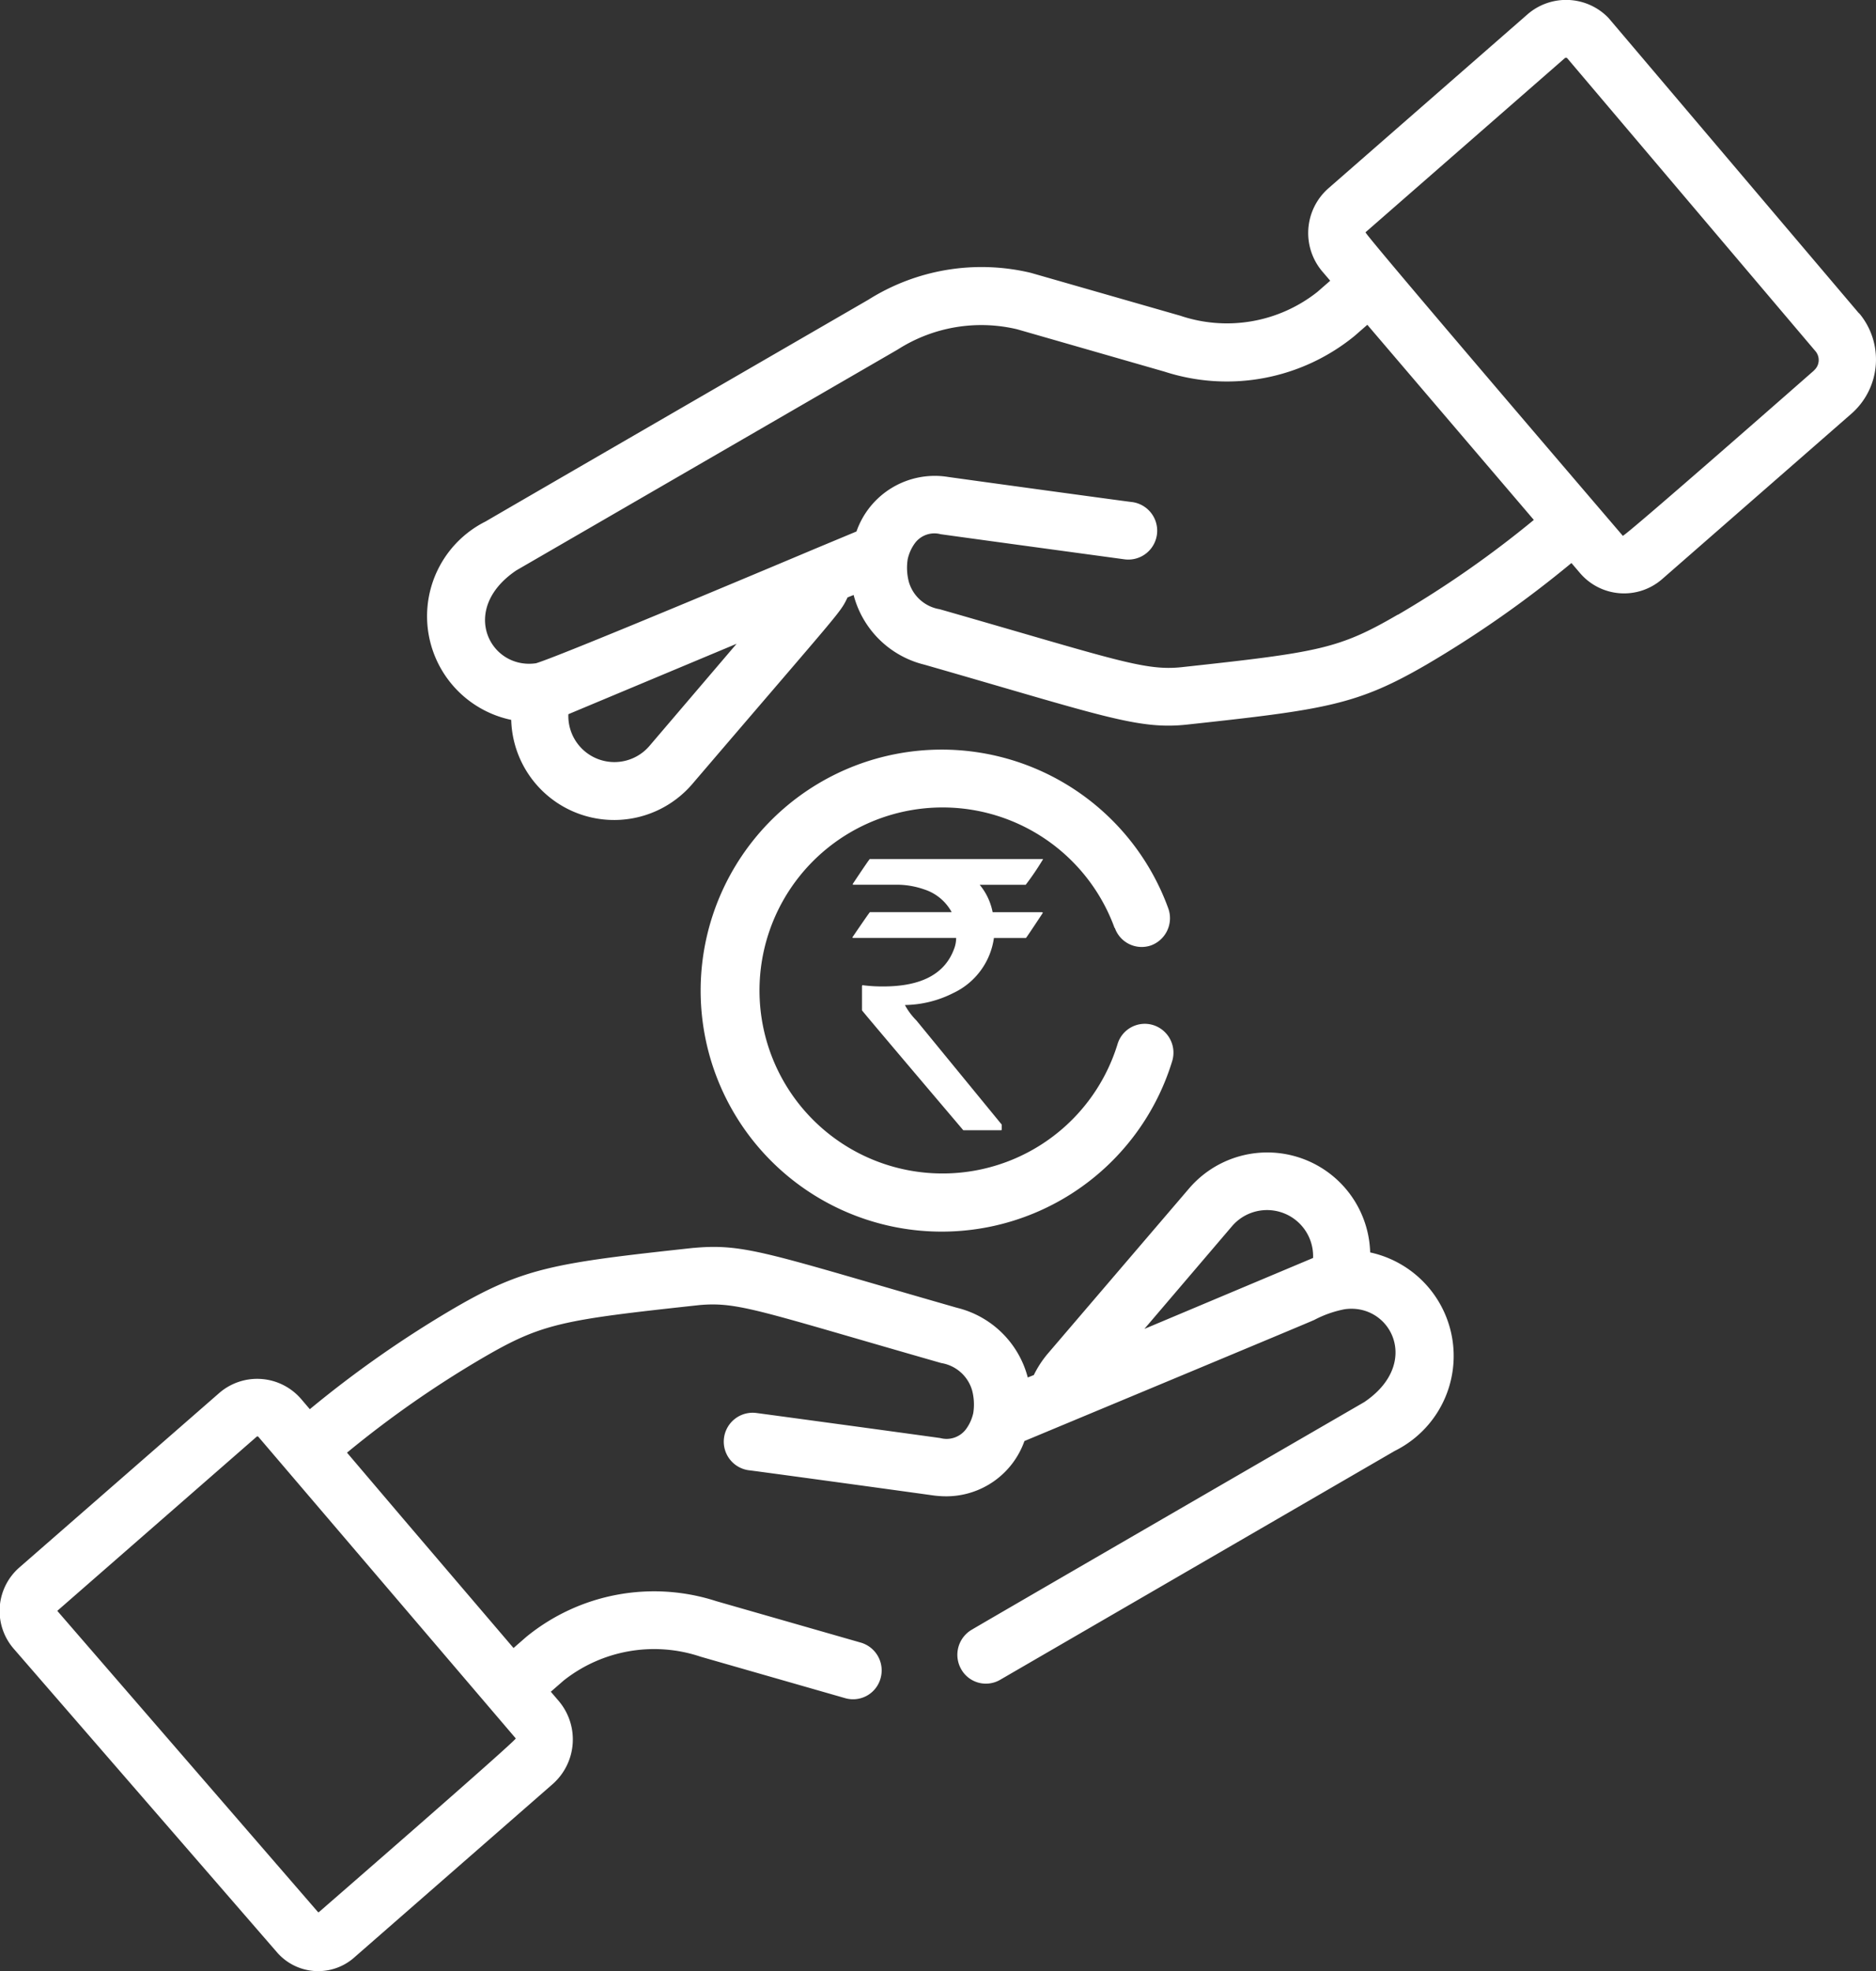 <svg id="Component_2_13" data-name="Component 2 – 13" xmlns="http://www.w3.org/2000/svg" xmlns:xlink="http://www.w3.org/1999/xlink" width="30.983" height="32.561" viewBox="0 0 30.983 32.561">
  <rect x="0" y="0" width="30.983" height="32.561" fill="#333333" stroke="none"/>
  <defs>
    <clipPath id="clip-path">
      <rect id="Rectangle_621" data-name="Rectangle 621" width="30.983" height="32.561" fill="none"/>
    </clipPath>
  </defs>
  <g id="Group_362" data-name="Group 362" clip-path="url(#clip-path)">
    <path id="Path_452" data-name="Path 452" d="M135.978,5.177,131.856.315l-.024-.027A.972.972,0,0,0,130.5.239l-3.285,2.871a.983.983,0,0,0-.1,1.376l.129.151-.212.185a2.407,2.407,0,0,1-2.264.393L122.3,4.507a3.505,3.505,0,0,0-2.687.446c-.018.01-6.3,3.647-6.313,3.658a1.75,1.75,0,0,0,.418,3.28,1.7,1.7,0,0,0,2.991,1.059c2.515-2.941,2.432-2.813,2.564-3.082l.1-.04a1.6,1.6,0,0,0,1.169,1.151c2.939.844,3.529,1.08,4.345.989,2.279-.247,2.8-.323,3.949-.991A18.1,18.1,0,0,0,131.228,9.3l.14.164a.956.956,0,0,0,1.36.1l3.127-2.733a1.19,1.19,0,0,0,.123-1.659m-18.531,5.454-1.45,1.7a.761.761,0,0,1-1.335-.529l2.785-1.166m10.916-.48c-.977.569-1.305.623-3.569.869-.621.067-1.113-.13-4-.957a.637.637,0,0,1-.508-.448.915.915,0,0,1-.02-.378.708.708,0,0,1,.115-.259.4.4,0,0,1,.429-.154c.892.124,3.016.412,3.037.415a.477.477,0,0,0,.125-.946c-.021,0-2.143-.29-3.034-.414a1.37,1.37,0,0,0-1.518.9l-.688.287s-4.188,1.768-4.606,1.89c-.758.108-1.277-.891-.324-1.534l6.288-3.642h0l.023-.014a2.56,2.56,0,0,1,1.96-.327l2.435.7a3.334,3.334,0,0,0,3.137-.589l.212-.185,2.75,3.223a17.145,17.145,0,0,1-2.249,1.569m6.876-4.037c-.025.022-3.136,2.756-3.158,2.73s-4.274-4.991-4.249-5.013L131.118.961h0a.034.034,0,0,1,.04,0l4.1,4.84a.226.226,0,0,1-.023.316" transform="translate(-105.275 0)" fill="#fff"/>
    <path id="Path_453" data-name="Path 453" d="M22.629,300.982a1.7,1.7,0,0,0-2.991-1.059l-2.327,2.721a1.712,1.712,0,0,0-.237.361l-.1.04a1.6,1.6,0,0,0-1.169-1.151c-3.091-.887-3.494-1.065-4.336-.99h-.009c-2.279.247-2.8.323-3.949.991a18.1,18.1,0,0,0-2.394,1.674l-.14-.164a.957.957,0,0,0-1.36-.1l-3.3,2.881a.953.953,0,0,0-.092,1.338l4.346,5.012a.9.9,0,0,0,1.261.106l.009-.008,3.285-2.871a.983.983,0,0,0,.1-1.376l-.129-.151.212-.185a2.407,2.407,0,0,1,2.264-.393l2.388.685a.471.471,0,0,0,.582-.329.478.478,0,0,0-.325-.589l-2.388-.685a3.334,3.334,0,0,0-3.137.589l-.212.185-1.815-2.127-.935-1.1a17.139,17.139,0,0,1,2.248-1.569c.977-.569,1.306-.623,3.575-.869.641-.056.995.1,3.992.958a.637.637,0,0,1,.508.448.915.915,0,0,1,.02.378.709.709,0,0,1-.115.259.4.4,0,0,1-.429.154c-.892-.124-3.016-.412-3.037-.414a.477.477,0,0,0-.125.946c.021,0,2.144.29,3.034.414a1.668,1.668,0,0,0,.23.016,1.37,1.37,0,0,0,1.287-.913l.688-.287s4.051-1.688,4.1-1.714a1.809,1.809,0,0,1,.5-.176c.758-.108,1.277.891.324,1.534-6.623,3.836-6.474,3.755-6.474,3.755a.48.48,0,0,0-.188.647.468.468,0,0,0,.64.19l6.526-3.786a1.75,1.75,0,0,0-.418-3.281m-17.364,10.9L.946,306.9l3.291-2.875a.021.021,0,0,1,.03,0l4.251,4.982c.022.025-3.228,2.849-3.253,2.871m15.086-11.336a.761.761,0,0,1,1.335.529L18.9,302.243Z" transform="translate(0 -280.292)" fill="#fff"/>
    <path id="Path_454" data-name="Path 454" d="M192.49,197.74a.47.47,0,0,0,.6.285.479.479,0,0,0,.281-.612,3.981,3.981,0,1,0,.064,2.529.478.478,0,0,0-.313-.6.47.47,0,0,0-.589.317,3.023,3.023,0,1,1-.049-1.923" transform="translate(-174.077 -182.41)" fill="#fff"/>
    <path id="Path_455" data-name="Path 455" d="M224.391,223.12h2.854v.006a4.484,4.484,0,0,1-.285.42H226.2a1.013,1.013,0,0,1,.214.453h.813c.01,0,.015.006.015.012q-.273.414-.279.414h-.528a1.185,1.185,0,0,1-.667.907,1.824,1.824,0,0,1-.8.2v.006a1.114,1.114,0,0,0,.187.249l1.409,1.72v.081c0,.008,0,.012-.015.012h-.62q-1.673-1.972-1.673-1.981v-.4l.006-.015a2.513,2.513,0,0,0,.347.021q.937,0,1.166-.615a.5.5,0,0,0,.036-.186h-1.7a.011.011,0,0,1-.012-.012q.282-.414.288-.414h1.347v-.006a.792.792,0,0,0-.448-.369,1.383,1.383,0,0,0-.427-.078h-.754v-.015q.273-.411.282-.411" transform="translate(-210.02 -208.931)" fill="#fff"/>
  </g>
</svg>
